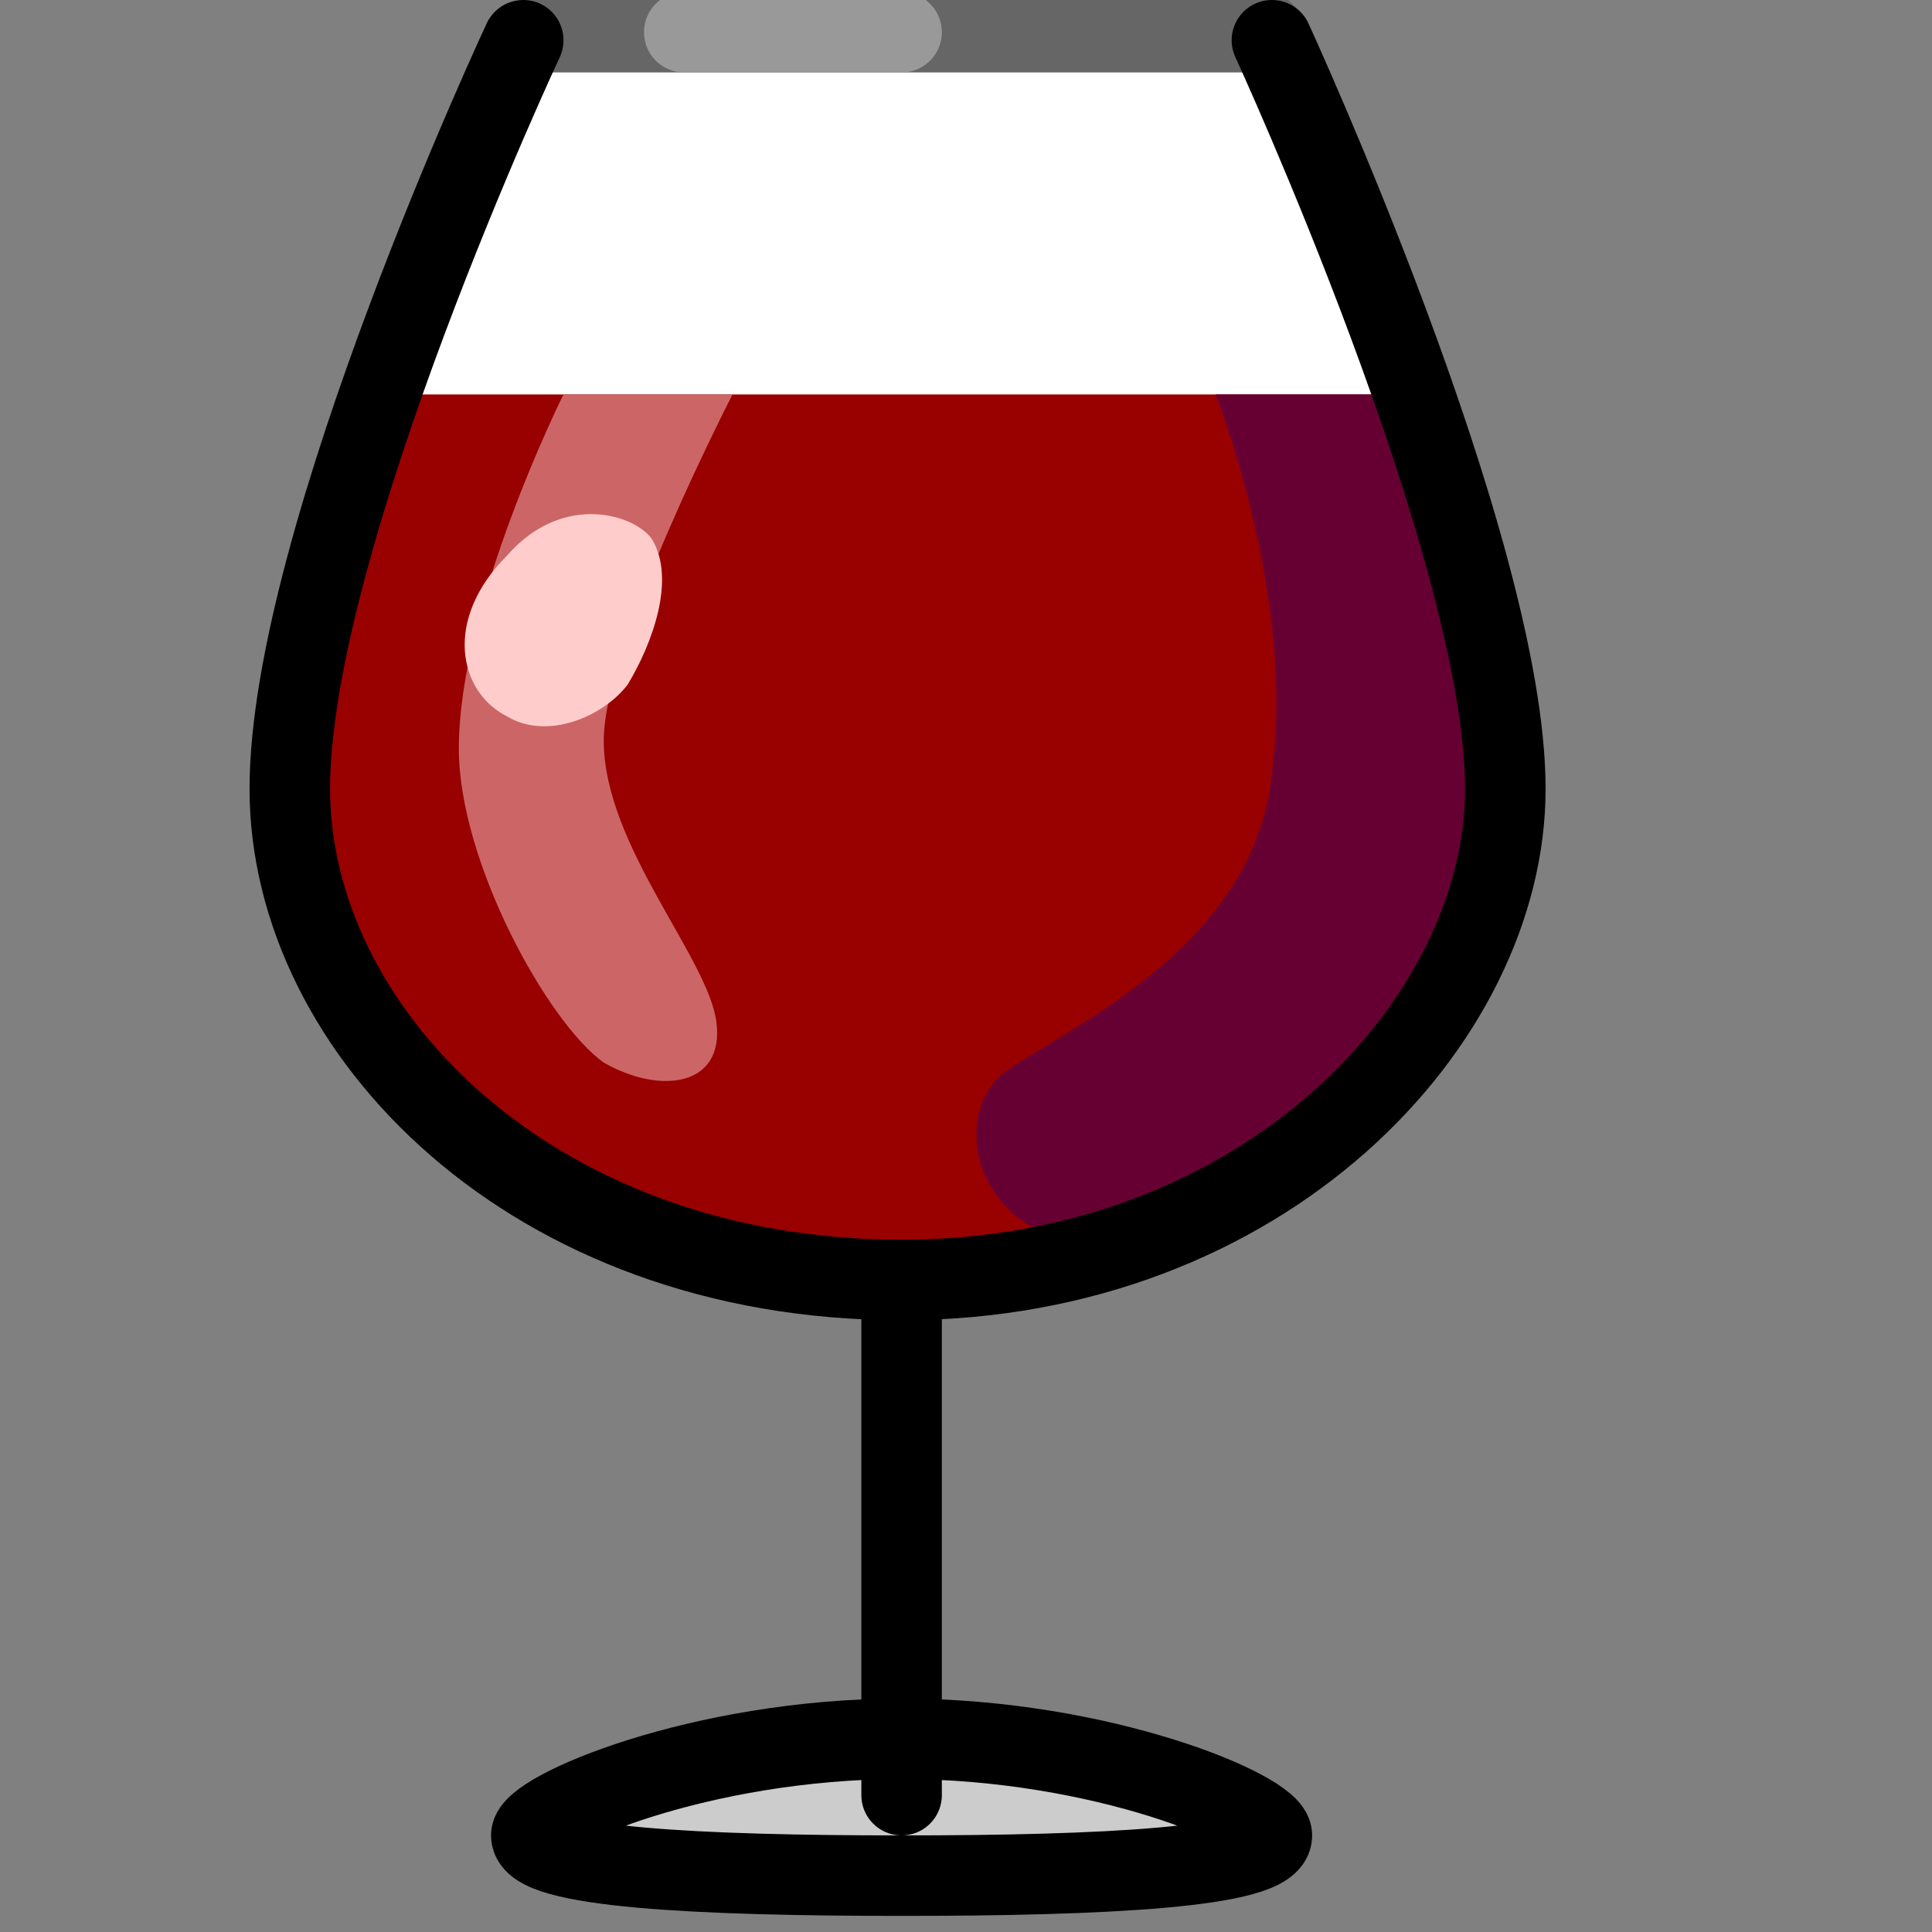 <svg xmlns="http://www.w3.org/2000/svg" height="24" width="24">
	<rect width="100%" height="100%" fill="#808080" stroke="none"/>
	<g transform="matrix(1,0,0,-1,-262,400)" id="KDDI_D_012">
		<path id="path16" style="fill:white;fill-opacity:1;fill-rule:nonzero;stroke:none" d="m 277.8,399.3 c 0,0 2.9,-6.1 2.9,-9.1 0,-2.9 -3,-6.1 -7.5,-6.1 -4.6,0 -7.6,3.1 -7.6,6.1 0,3.1 3,9.1 3,9.1" />
		<path id="path18" style="fill:#900;fill-opacity:1;fill-rule:nonzero;stroke:none" d="m 267,395.1 c -0.8,-1.7 -1.4,-3.5 -1.4,-4.9 0,-3 3,-6.1 7.6,-6.1 4.5,0 7.5,3.2 7.5,6.1 0,1.3 -0.6,3.2 -1.3,4.9 z" />
		<path id="path20" style="fill:#603;fill-opacity:1;fill-rule:nonzero;stroke:none" d="m 277.1,395.1 c 0,0 1,-2.5 0.7,-4.7 -0.2,-2.1 -2.4,-3.1 -3.3,-3.7 -0.9,-0.7 -0.1,-2.6 1.7,-2 1.1,0.4 4.5,1.7 4.5,5.1 0,1.7 -1.3,5.3 -1.3,5.3 z" />
		<path id="path22" style="fill:#c66;fill-opacity:1;fill-rule:nonzero;stroke:none" d="m 269,395.1 c 0,0 -1.3,-2.6 -1.3,-4.4 0,-1.4 1.1,-3.4 1.8,-3.9 0.7,-0.4 1.5,-0.3 1.4,0.5 -0.1,0.8 -1.4,2.2 -1.4,3.5 0,1.2 1.6,4.3 1.6,4.3 z" />
		<path id="path24" style="fill:#fcc;fill-opacity:1;fill-rule:nonzero;stroke:none" d="m 268.3,393.1 c -0.8,-0.8 -0.6,-1.7 0,-2 0.5,-0.3 1.2,0 1.5,0.4 0.3,0.5 0.6,1.3 0.3,1.8 -0.2,0.3 -1.1,0.6 -1.8,-0.2 z" />
		<path id="path26" style="fill:none;stroke:#666;stroke-width:1;stroke-linecap:round;stroke-linejoin:miter;stroke-miterlimit:4;stroke-dasharray:none;stroke-opacity:1" d="m 268.8,399.6 h 8.9" />
		<path id="path28" style="fill:none;stroke:#999;stroke-width:1;stroke-linecap:round;stroke-linejoin:miter;stroke-miterlimit:4;stroke-dasharray:none;stroke-opacity:1" d="m 270.5,399.6 h 2.7" />
		<path id="path30" style="fill:none;stroke:black;stroke-width:1;stroke-linecap:round;stroke-linejoin:miter;stroke-miterlimit:4;stroke-dasharray:none;stroke-opacity:1" d="m 277.8,399.5 c 0,0 2.9,-6.3 2.9,-9.3 0,-2.9 -3,-6.1 -7.5,-6.1 -4.6,0 -7.6,3.1 -7.6,6.1 0,3.1 2.9,9.3 2.9,9.3" />
		<path id="path32" style="fill:#ccc;fill-opacity:1;fill-rule:nonzero;stroke:black;stroke-width:1;stroke-linecap:butt;stroke-linejoin:miter;stroke-miterlimit:4;stroke-dasharray:none;stroke-opacity:1" d="m 277.8,377.2 c 0,-0.4 -2.1,-0.5 -4.6,-0.5 -2.5,0 -4.6,0.1 -4.6,0.5 0,0.3 2.1,1.2 4.6,1.2 2.5,0 4.6,-0.9 4.6,-1.2 z" />
		<path id="path34" style="fill:none;stroke:black;stroke-width:1;stroke-linecap:round;stroke-linejoin:miter;stroke-miterlimit:4;stroke-dasharray:none;stroke-opacity:1" d="m 273.2,383.9 v -6.2" />
	</g>
</svg>